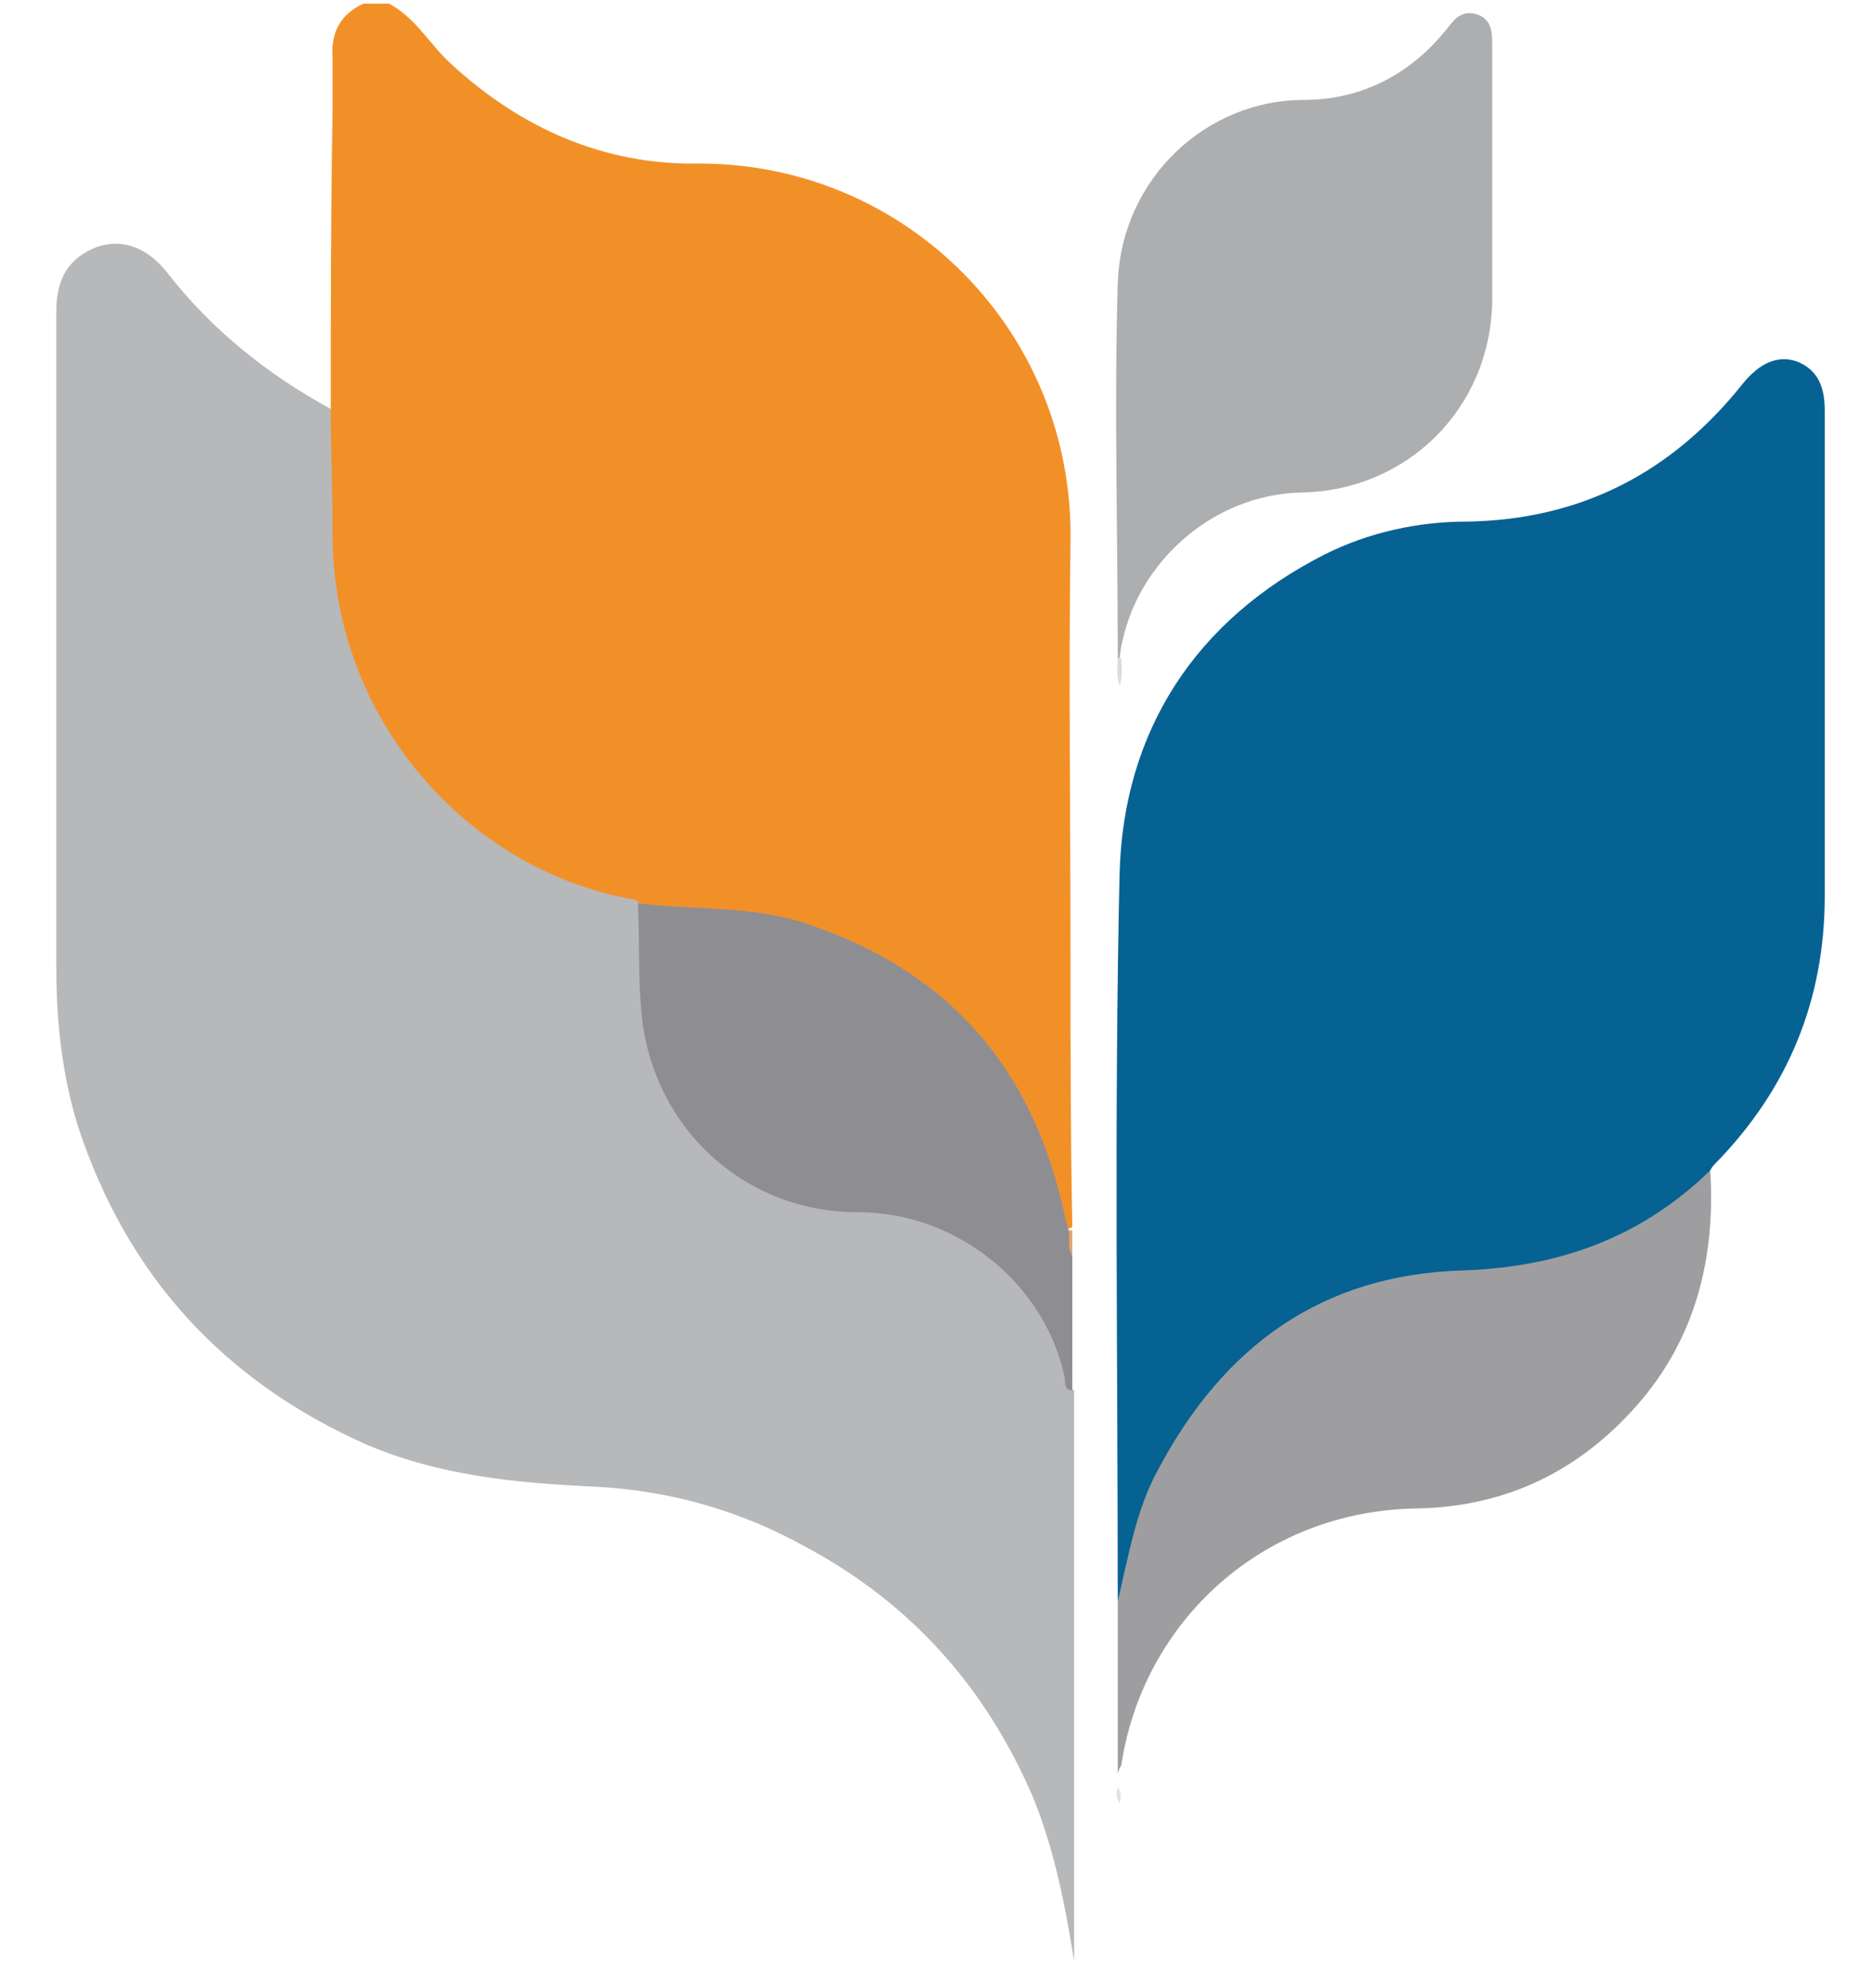 <?xml version="1.0" encoding="utf-8"?>
<!-- Generator: Adobe Illustrator 19.0.0, SVG Export Plug-In . SVG Version: 6.00 Build 0)  -->
<svg version="1.1" id="Layer_1" xmlns="http://www.w3.org/2000/svg" xmlns:xlink="http://www.w3.org/1999/xlink" x="0px" y="0px"
	 viewBox="0 0 103 109.4" style="enable-background:new 0 0 103 109.4;" xml:space="preserve">
<style type="text/css">
	.st0{fill:#F29028;}
	.st1{fill:#B6B8BA;}
	.st2{fill:#066292;}
	.st3{fill:#ACAEB0;}
	.st4{fill:#9E9EA0;}
	.st5{fill:#8E8E92;}
	.st6{fill:#DADDDF;}
	.st7{fill:#E3A666;}
	.st8{fill:#DFE2E4;}
</style>
<g>
	<path class="st0" d="M18.2,22.5c0-5.5,0-10.9,0.1-16.4c0-1,0-1.9,0-2.9c-0.1-1.4,0.4-2.4,1.7-3c0.5,0,1,0,1.4,0
		c1.5,0.8,2.2,2.2,3.4,3.3c3.9,3.6,8.5,5.6,13.7,5.5c11.4,0,20.6,9.3,20.4,20.8c-0.1,7.5,0,15,0,22.5c0,5.1,0,10.1,0.1,15.2
		c-0.1,0.1-0.2,0.1-0.3,0.1c-0.5-0.3-0.4-0.8-0.5-1.3c-1.6-8.5-8.7-15.2-17.4-16.1c-1.9-0.2-3.9-0.1-5.8-0.4
		c-8.7-1.5-15.2-8.5-16.7-16.6c-0.6-3.3-0.3-6.7-0.4-10C17.9,23,18,22.7,18.2,22.5z"/>
	<path class="st1" d="M18.2,22.5c0,2.2,0.1,4.5,0.1,6.7c-0.1,10.3,7.4,18.7,16.6,20.3c0.1,0,0.1,0.1,0.2,0.1
		c0.7,1.1,0.3,2.3,0.3,3.5c0.1,3,0.5,6,2.4,8.5c2.3,3.1,5.5,4.6,9.3,4.7c4.5,0.2,8,2.1,10.4,5.9c0.7,1.1,1.2,2.3,1.3,3.7
		c0,0.2,0,0.5,0.3,0.6c0,10.5,0,21,0,31.4c-0.5-3.1-1.1-6.2-2.3-9.1c-2.6-6-6.7-10.6-12.5-13.7c-3.6-2-7.5-3.1-11.6-3.3
		c-4.3-0.2-8.5-0.6-12.5-2.3C12.3,76,7,70.2,4.3,62c-0.9-2.9-1.2-5.8-1.2-8.8c0-12,0-24.1,0-36.1c0-1.8,0.7-2.9,2.2-3.5
		c1.4-0.5,2.8,0,3.9,1.4C11.6,18.1,14.7,20.6,18.2,22.5z"/>
	<path class="st2" d="M61.5,88.1c0-13.3-0.2-26.7,0.1-40c0.2-7.9,4.2-14,11.3-17.6c2.4-1.2,5.1-1.8,7.8-1.8
		c6.3-0.1,11.3-2.7,15.2-7.6c0.9-1.1,1.9-1.6,3-1.2c1.2,0.5,1.5,1.5,1.5,2.7c0,8.9,0,17.8,0,26.7c0,5.7-2,10.6-6,14.7
		c-0.1,0.1-0.2,0.2-0.3,0.4c-0.9,1.8-2.7,2.6-4.3,3.5c-3,1.7-6.2,2.2-9.6,2.3c-5.3,0.2-9.7,2.4-13.2,6.3c-2.6,2.9-4.2,6.4-4.9,10.2
		C62.1,87.2,62.2,87.9,61.5,88.1z"/>
	<path class="st3" d="M61.5,36.2c0-6.9-0.2-13.8,0-20.6c0.2-5.9,5-10.1,10.2-10.1c3.2,0,5.9-1.4,7.9-3.9c0.4-0.5,0.8-1.1,1.7-0.8
		c0.8,0.3,0.8,1,0.8,1.7c0,4.7,0,9.4,0,14.1C82,22.5,77.4,27,71.6,27.1c-5,0.1-9.4,4.1-10,9.1C61.6,36.3,61.5,36.3,61.5,36.2z"/>
	<path class="st4" d="M61.5,88.1c0.6-2.5,1-5,2.2-7.2c3.6-6.8,9-10.8,16.9-11c5.2-0.2,9.7-1.8,13.5-5.5c0.3,4.8-0.8,9.3-4.1,13
		c-3.2,3.6-7.2,5.5-12,5.6c-8.5,0.1-15.1,6.2-16.3,14.1c0,0.1-0.1,0.1-0.2,0.5C61.5,94.1,61.5,91.1,61.5,88.1z"/>
	<path class="st5" d="M59,76.5c-0.4,0-0.4-0.3-0.4-0.6c-1-5.1-5.8-9.2-11.4-9.2c-6.3,0-11.3-4.7-11.9-10.9c-0.2-2.1-0.1-4.1-0.2-6.1
		c3.2,0.4,6.4,0.1,9.5,1.2c7.3,2.5,11.8,7.4,13.7,14.8c0.2,0.7,0.3,1.4,0.5,2c0.3,0.5,0,1,0.2,1.4C59,71.6,59,74.1,59,76.5z"/>
	<path class="st6" d="M61.5,36.2c0.1,0,0.1,0,0.2,0c0,0.5,0.1,1-0.1,1.5C61.4,37.2,61.5,36.7,61.5,36.2z"/>
	<path class="st7" d="M59,69.1c-0.3-0.5-0.1-1-0.2-1.4c0.1,0,0.1,0,0.2,0C59,68.1,59,68.6,59,69.1z"/>
	<path class="st8" d="M61.5,98.3c0.2,0.4,0.2,0.6,0.1,0.9C61.4,98.9,61.4,98.7,61.5,98.3z"/>
</g>
</svg>
